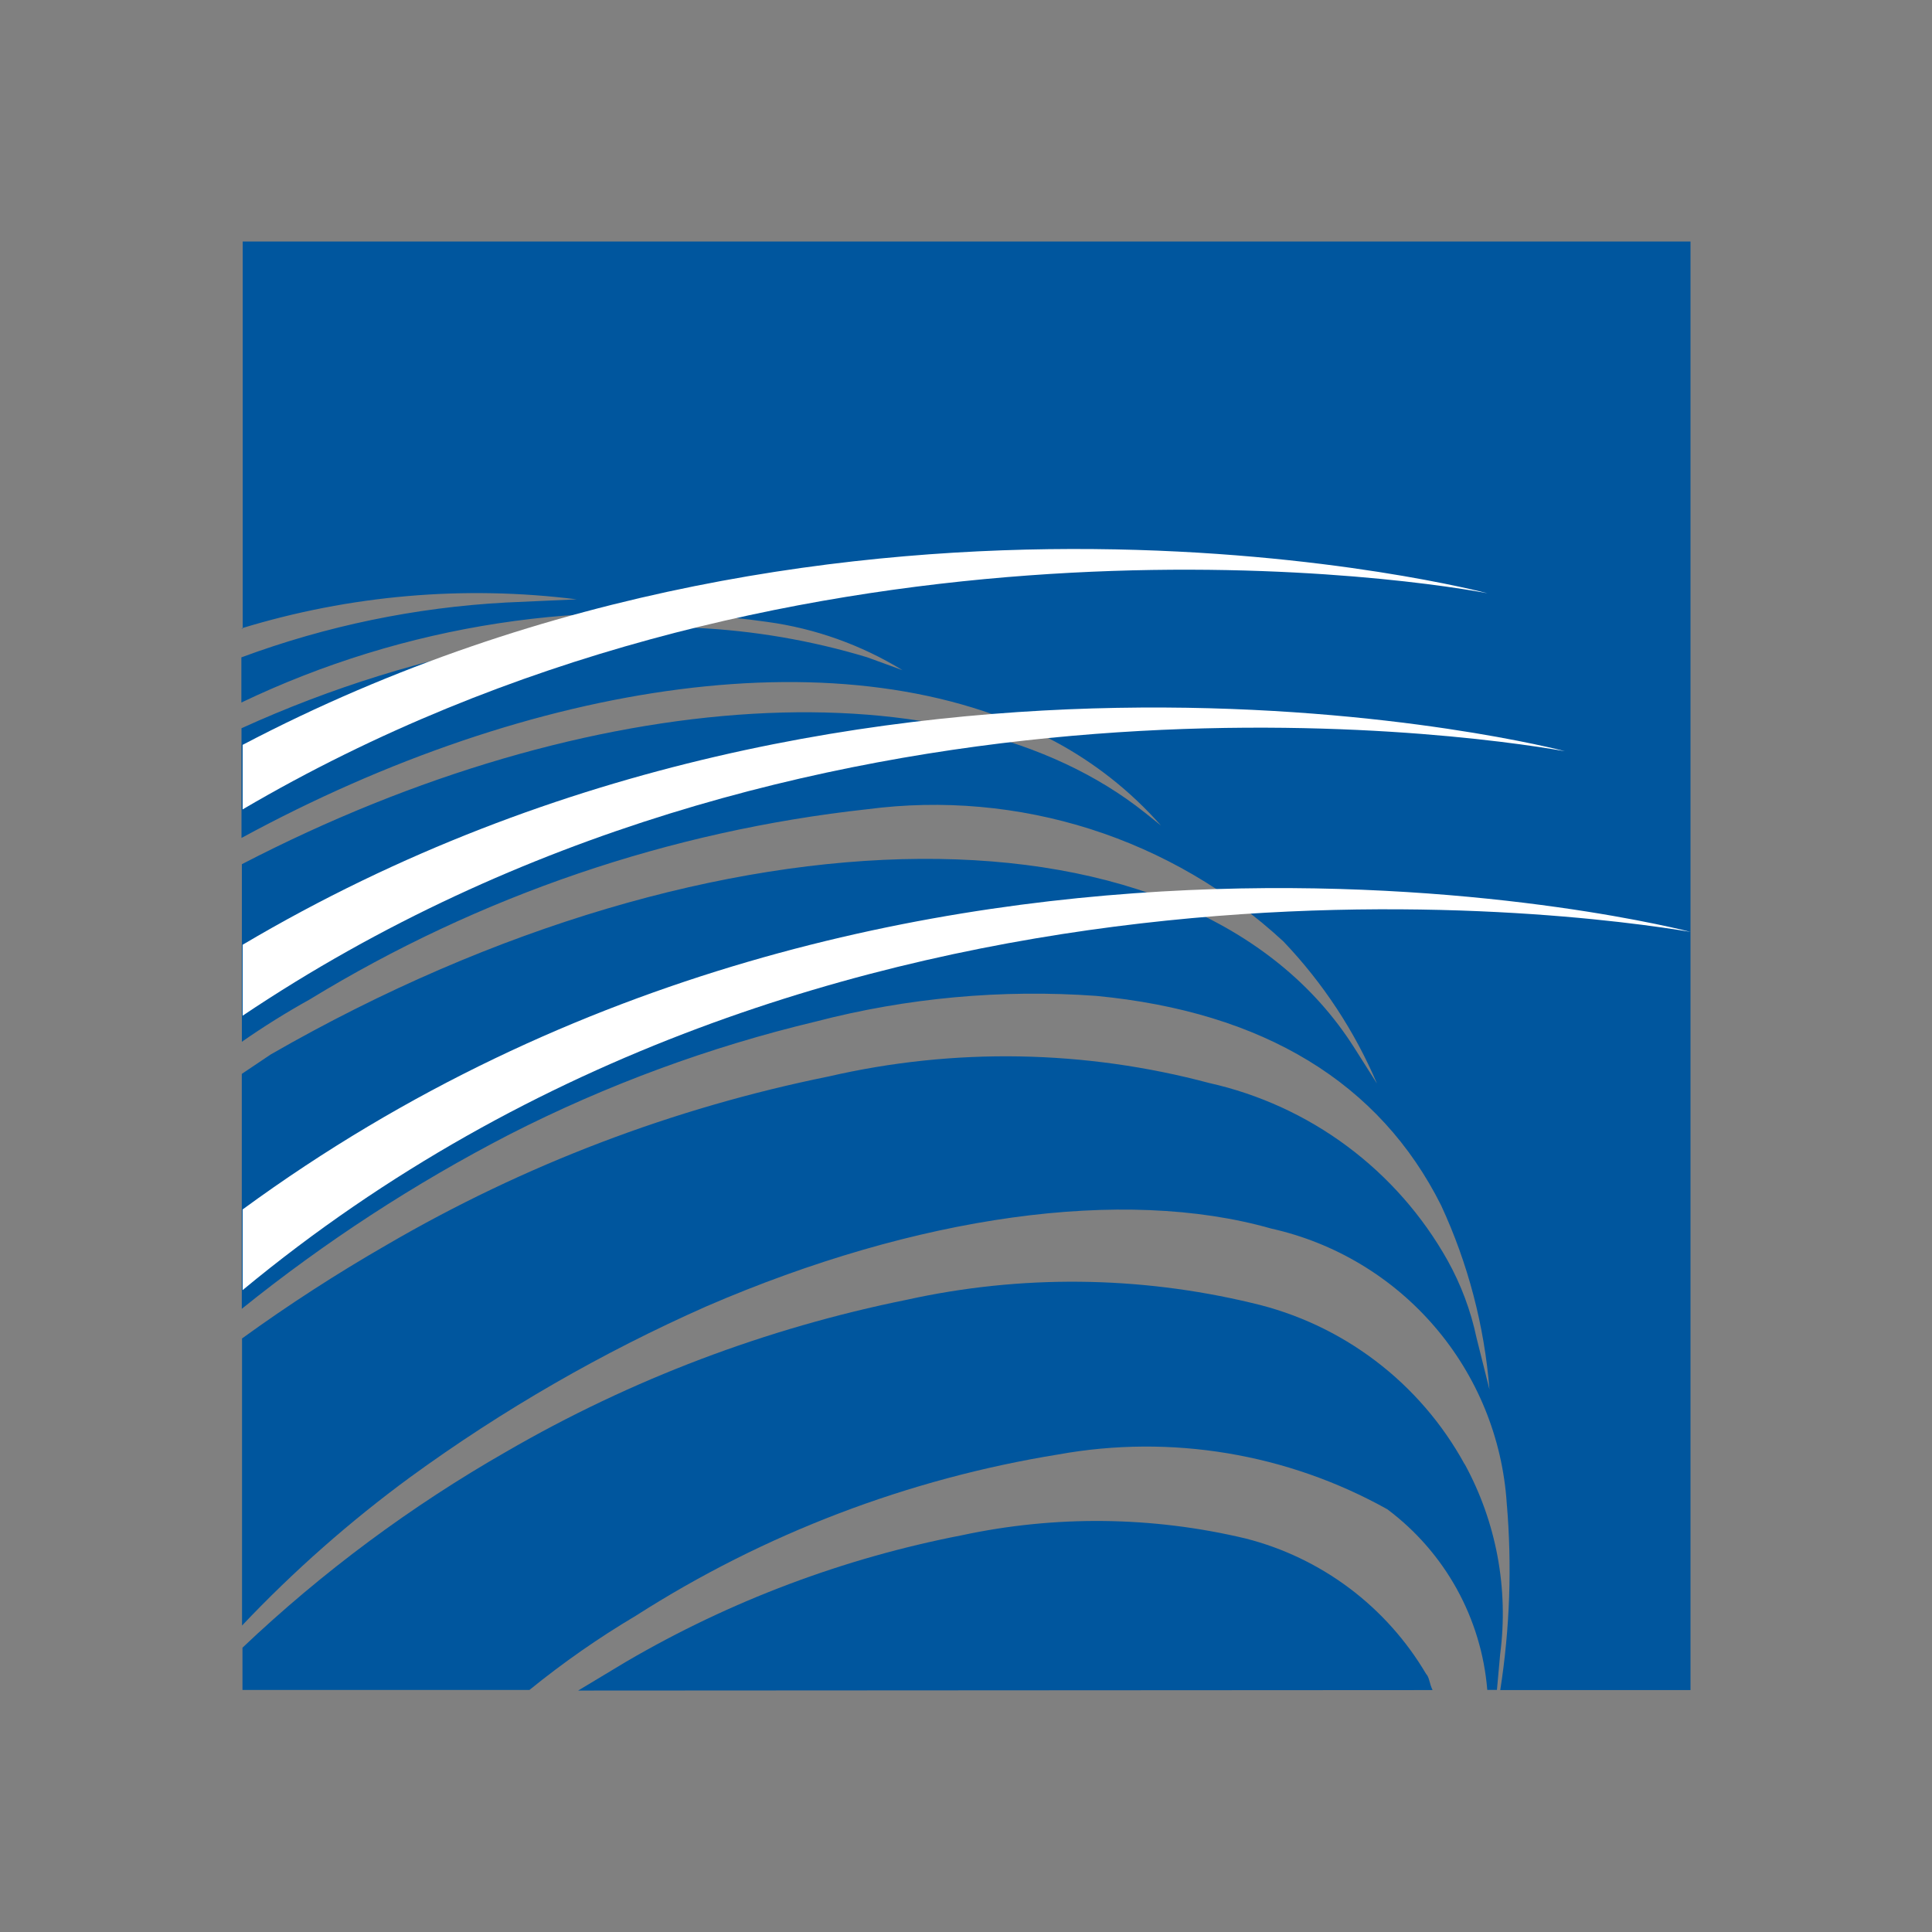 <svg width="32" height="32" viewBox="0 0 32 32" fill="none" xmlns="http://www.w3.org/2000/svg">
<rect x="0" y="0" width="32" height="32" fill="#808080" stroke="none"/>
<path fill-rule="evenodd" clip-rule="evenodd" d="M23.728 27.993C23.675 27.886 23.675 27.779 23.621 27.726C23.295 27.173 22.863 26.69 22.35 26.305C21.836 25.92 21.252 25.64 20.63 25.482C19.087 25.114 17.481 25.096 15.93 25.429C13.974 25.808 12.096 26.515 10.376 27.52L9.576 28.001L23.728 27.993Z" fill="#00569E"/>
<path fill-rule="evenodd" clip-rule="evenodd" d="M24.259 24.253C23.893 23.584 23.39 23 22.783 22.54C22.175 22.079 21.477 21.752 20.734 21.581C18.858 21.131 16.904 21.112 15.02 21.528C12.69 21.999 10.452 22.847 8.395 24.039C6.81 24.944 5.34 26.035 4.016 27.291V27.991H8.769C9.326 27.539 9.914 27.128 10.531 26.762C12.657 25.402 15.04 24.493 17.531 24.09C19.397 23.753 21.322 24.074 22.978 24.998C23.45 25.351 23.842 25.8 24.128 26.316C24.413 26.832 24.586 27.402 24.634 27.99H24.794L24.847 27.402C24.99 26.316 24.785 25.212 24.26 24.25L24.259 24.253Z" fill="#00569E"/>
<path fill-rule="evenodd" clip-rule="evenodd" d="M4.02 10.412V4H28V27.993H24.849C25.009 26.968 25.045 25.927 24.956 24.893C24.884 23.816 24.465 22.792 23.762 21.973C23.059 21.154 22.11 20.584 21.056 20.349C18.599 19.649 15.179 20.135 11.708 21.634C9.974 22.401 8.327 23.35 6.795 24.466C5.795 25.2 4.862 26.023 4.009 26.924V22.169C4.781 21.61 5.582 21.092 6.409 20.617C8.679 19.293 11.152 18.351 13.728 17.829C15.805 17.35 17.968 17.388 20.028 17.938C20.855 18.123 21.634 18.48 22.314 18.986C22.994 19.492 23.56 20.135 23.975 20.874C24.199 21.276 24.361 21.709 24.456 22.159L24.67 23.014C24.586 21.959 24.315 20.927 23.87 19.966C22.855 17.938 20.933 16.76 18.156 16.495C16.595 16.383 15.027 16.526 13.512 16.92C11.753 17.34 10.049 17.968 8.438 18.79C6.867 19.602 5.382 20.569 4.005 21.678V17.787L4.486 17.464C11.916 13.192 19.762 13.136 22.433 17.357L22.807 17.947C22.436 17.076 21.911 16.279 21.258 15.594C20.341 14.746 19.248 14.11 18.058 13.731C16.867 13.353 15.608 13.241 14.369 13.403C11.094 13.761 7.939 14.837 5.128 16.555C4.742 16.769 4.368 17.003 4.006 17.255V14.314C9.776 11.322 15.806 10.948 18.962 13.459L19.229 13.673C18.73 13.107 18.133 12.635 17.467 12.279C14.047 10.462 8.813 11.264 4 13.879V12.062C5.481 11.388 7.042 10.903 8.644 10.619C10.543 10.236 12.507 10.327 14.361 10.886L14.948 11.1C14.263 10.681 13.499 10.408 12.703 10.3C9.733 9.878 6.705 10.342 3.998 11.636V10.888C5.404 10.367 6.88 10.061 8.377 9.98L9.552 9.927C7.688 9.693 5.795 9.857 3.998 10.408L4.02 10.412Z" fill="#00569E"/>
<path fill-rule="evenodd" clip-rule="evenodd" d="M4.019 20.032V21.368C13.634 13.404 26.078 15.114 28 15.435C28 15.434 14.969 12.014 4.019 20.032Z" fill="white"/>
<path fill-rule="evenodd" clip-rule="evenodd" d="M4.019 15.648V16.823C13.258 10.623 24.102 12.123 25.919 12.442C25.918 12.438 14.486 9.45 4.019 15.648Z" fill="white"/>
<path fill-rule="evenodd" clip-rule="evenodd" d="M24.636 9.826C24.636 9.826 14.115 7.038 4.019 12.337V13.406C12.94 8.168 22.927 9.504 24.636 9.826Z" fill="white"/>
</svg>

